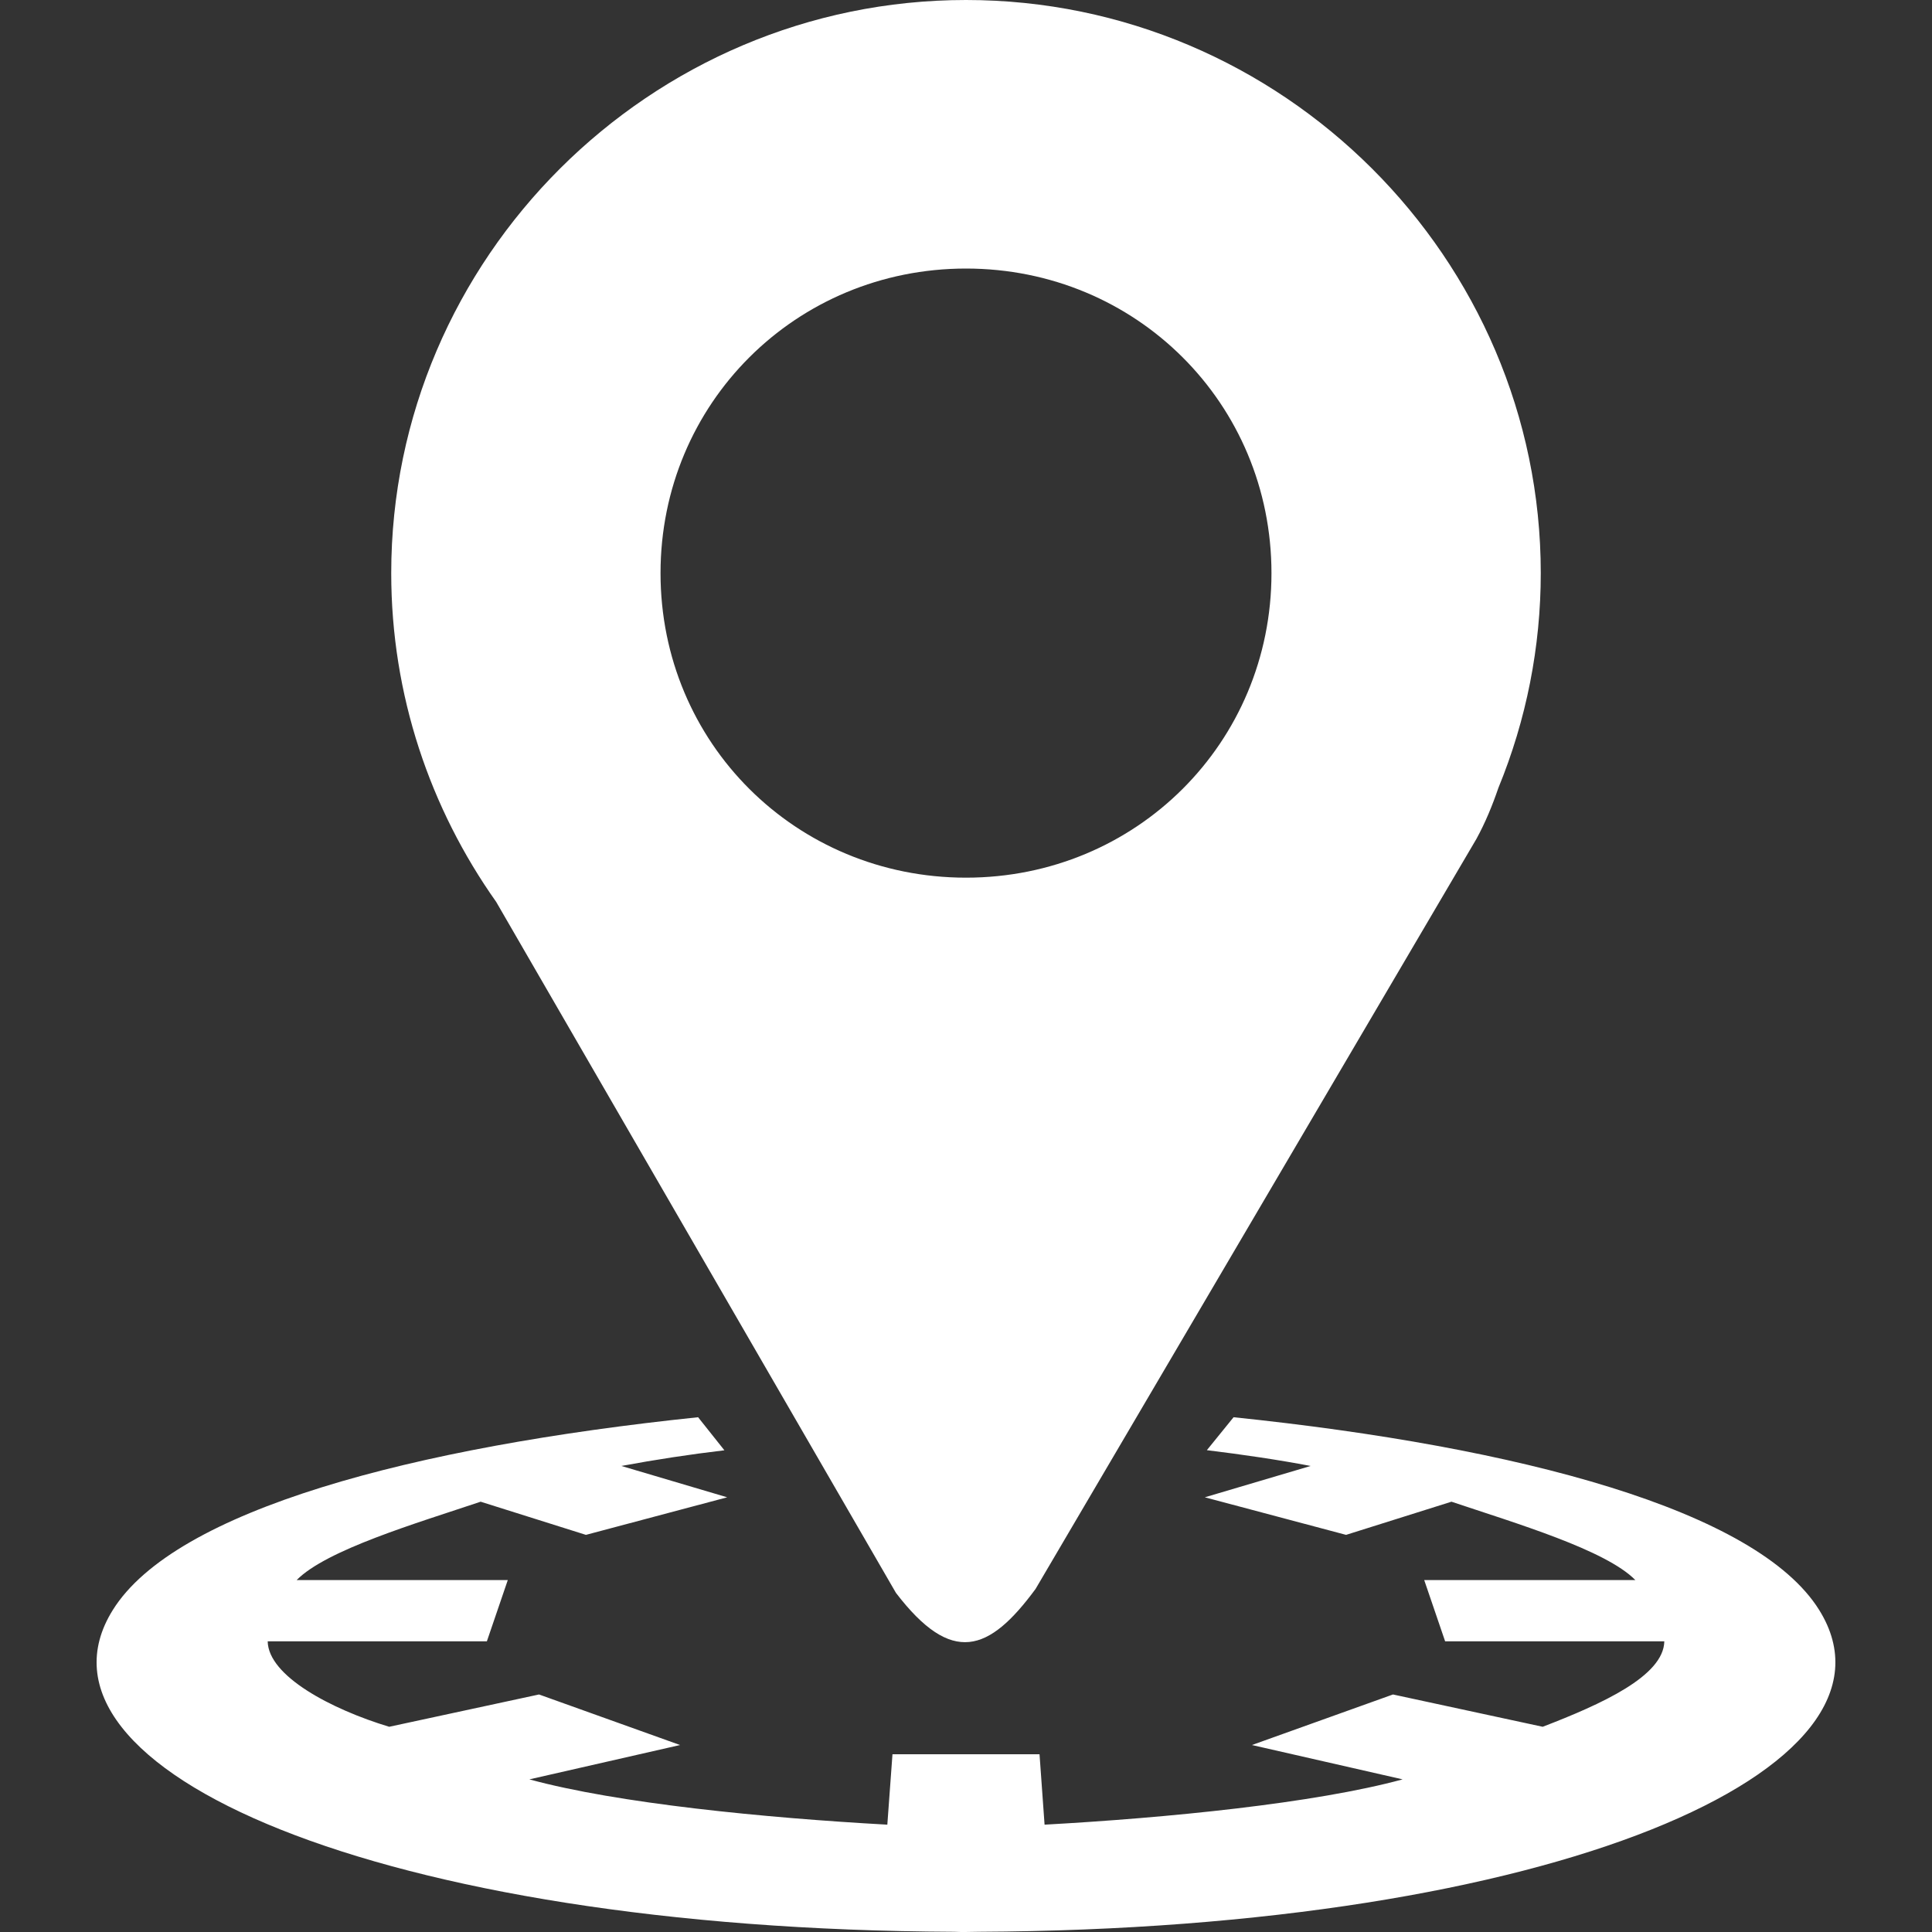 <svg width="18" height="18" viewBox="0 0 18 18" fill="none" xmlns="http://www.w3.org/2000/svg">
<rect x="0" y="0" width="18" height="18" fill="#333333" stroke="none"/>
<g clip-path="url(#clip0_151_1425)">
<path d="M9 0C6.057 0 3.645 2.405 3.645 5.34C3.645 6.477 4.008 7.534 4.623 8.403L8.347 14.84C8.868 15.521 9.215 15.392 9.648 14.804L13.756 7.815C13.838 7.665 13.904 7.505 13.96 7.341C14.221 6.706 14.355 6.026 14.355 5.34C14.355 2.405 11.944 0 9 0ZM9 2.502C10.585 2.502 11.846 3.759 11.846 5.34C11.846 6.92 10.585 8.177 9 8.177C7.415 8.177 6.154 6.921 6.154 5.34C6.154 3.759 7.415 2.502 9 2.502" fill="white"/>
<path d="M12.404 8.803L12.396 8.826L12.403 8.805L12.404 8.803ZM11.493 13.204L11.244 13.511C11.58 13.552 11.906 13.6 12.211 13.658L11.225 13.95L12.541 14.3L13.523 13.991C14.125 14.193 14.96 14.44 15.236 14.721H13.269L13.464 15.292H15.506C15.5 15.615 14.924 15.876 14.373 16.088L12.978 15.787L11.664 16.258L13.068 16.578C12.248 16.801 10.872 16.937 9.732 17L9.685 16.344H8.315L8.267 17C7.128 16.937 5.752 16.802 4.932 16.578L6.336 16.258L5.022 15.787L3.626 16.088C3.084 15.924 2.5 15.615 2.494 15.292H4.536L4.731 14.721H2.764C3.041 14.44 3.875 14.193 4.478 13.991L5.459 14.3L6.775 13.95L5.789 13.658C6.107 13.599 6.428 13.55 6.749 13.512L6.504 13.204C3.843 13.481 1.631 14.07 1.051 15C0.126 16.483 3.538 17.975 8.887 17.998C8.966 18.002 9.045 17.999 9.119 17.998C14.464 17.974 17.873 16.482 16.949 15C16.369 14.069 14.156 13.48 11.493 13.204Z" fill="white"/>
</g>
<defs>
<clipPath id="clip0_151_1425">
<rect width="18" height="18" fill="white"/>
</clipPath>
</defs>
</svg>

